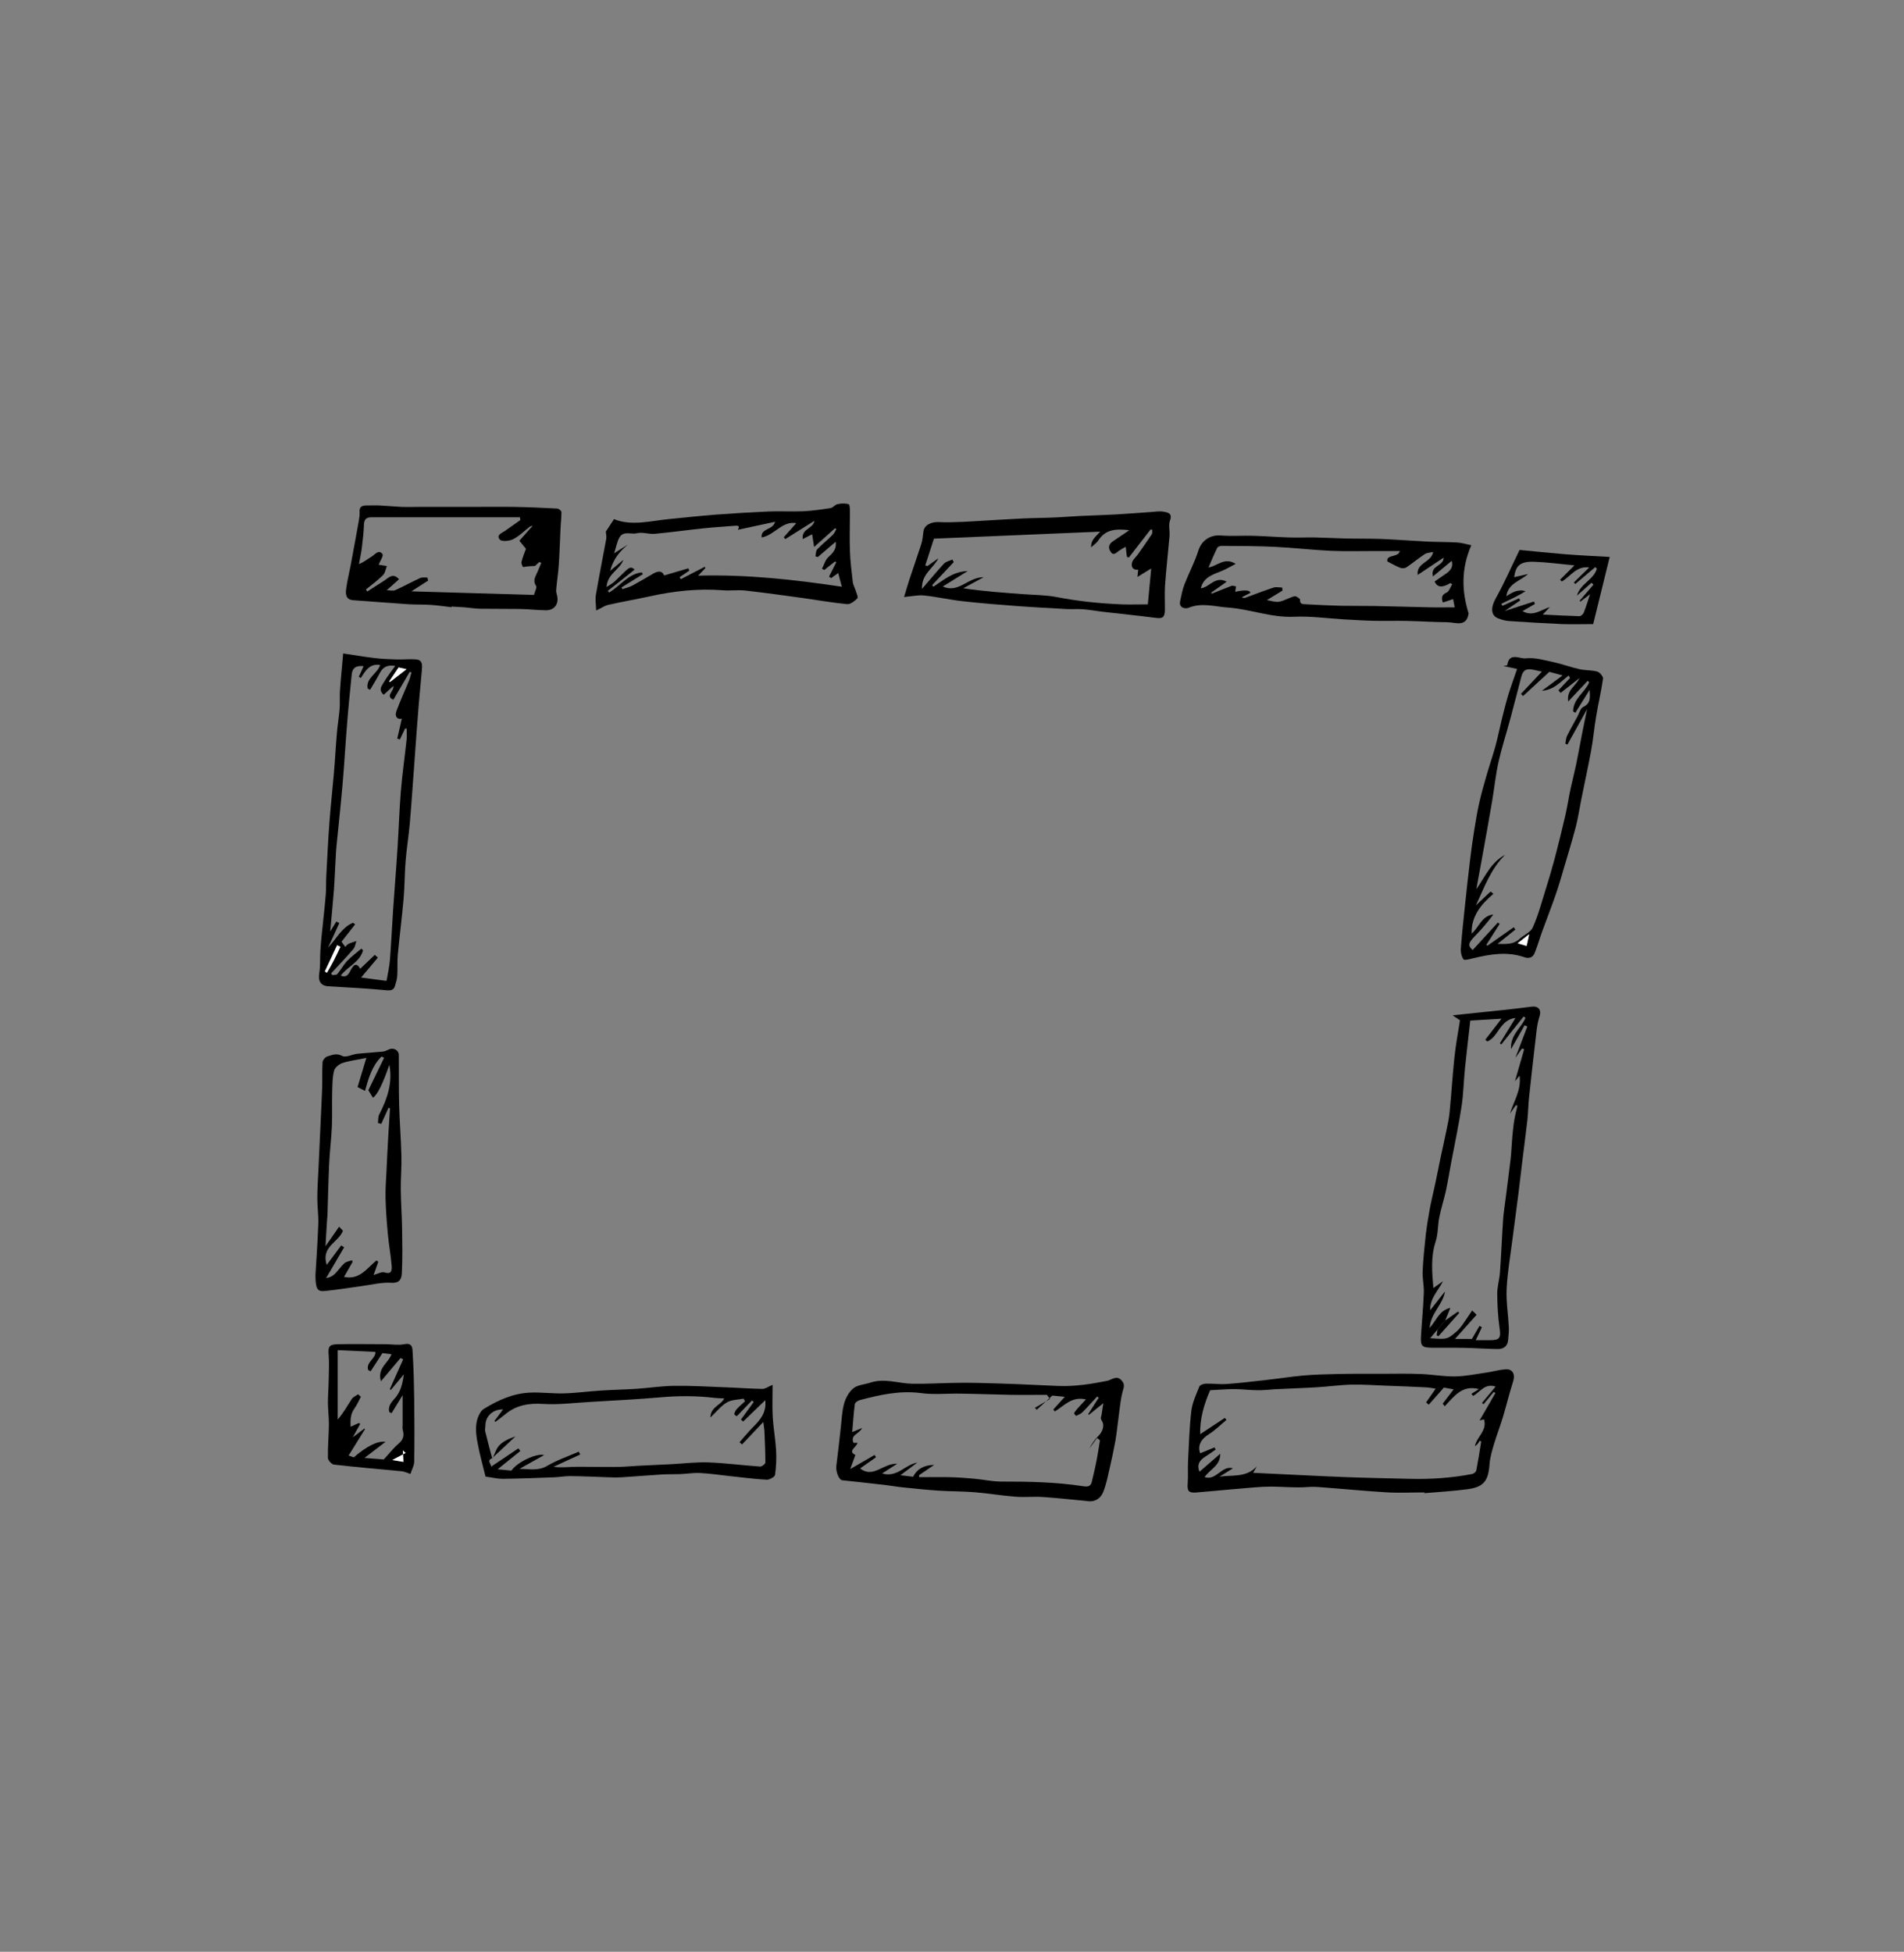 <?xml version="1.0" encoding="UTF-8"?><svg id="Calque_1" xmlns="http://www.w3.org/2000/svg" viewBox="0 0 173.84 178.2"><rect x="0" y="0" width="173.84" height="178.2" fill="#808080" stroke="none"/><path d="M130.04,136.26c-1.16,0-2.33,.06-3.48-.01-2.11-.13-4.22-.34-6.33-.49-.55-.04-1.11,.05-1.67,.04-.81,0-1.61-.06-2.42-.07-.53,0-1.06,.02-1.59,.07-1.26,.1-2.52,.22-3.78,.33-.53,.05-1.06,.1-1.59,.14-.67,.04-.79-.15-.74-.83,.05-.65,0-1.31,.03-1.96,.08-1.55,.12-3.11,.3-4.65,.09-.76,.44-1.5,.73-2.23,.06-.15,.39-.27,.6-.27,.64-.02,1.29,.08,1.93,.03,1.24-.09,2.47-.24,3.7-.38,1.08-.12,2.16-.29,3.24-.39,1.05-.09,2.11-.12,3.17-.14,1.36-.03,2.71-.02,4.07-.02,1.17,0,2.34-.03,3.51,.02,1.06,.04,2.11,.24,3.16,.22,.96-.02,1.92-.22,2.88-.36,.57-.08,1.12-.25,1.69-.29,.65-.05,.91,.45,.71,1.08-.34,1.07-.61,2.17-.93,3.25-.25,.84-.57,1.65-.82,2.49-.18,.6-.36,1.21-.41,1.82-.11,1.55-.52,2.11-2.02,2.31-1.3,.17-2.62,.25-3.93,.36,0-.02,0-.04,0-.07Zm-18.63-3.54c.03,1.1-.94,1.42-1.43,2.14,1.07,.37,1.56-1.1,2.59-.8-.43,.27-.83,.52-1.22,.76,1.16-.17,2.45,.11,3.4-.94-.13,.23-.25,.45-.33,.59,2.79,.13,5.58,.28,8.36,.39,1.98,.08,3.97,.11,5.95,.16,1.91,.05,3.81-.08,5.68-.44,.15-.03,.36-.2,.38-.33,.17-.88,.31-1.77,.45-2.65,0,0-.08-.03-.15-.05-.05,.09-.1,.19-.17,.27-.07,.09-.17,.15-.26,.23,.17-.88,1.15-1.43,.83-2.46-.15,.04-.28,.07-.4,.1,.49-.85,.97-1.68,1.45-2.51-.05-.03-.1-.06-.16-.09-.31,.37-.62,.75-.93,1.12-.05-.04-.09-.08-.14-.12,.41-.49,.82-.98,1.24-1.49-.97-.34-1.41,.5-2.05,.85-.05-.06-.11-.13-.16-.19,.21-.13,.43-.26,.69-.43-1.55-.42-2.28,.69-3.12,1.56-.06-.08-.13-.15-.19-.23,.33-.43,.66-.87,1-1.31-.28-.05-.56-.1-.89-.16-.45,.51-.91,1.03-1.38,1.56l-.24-.21c.27-.39,.55-.79,.87-1.25-.3-.04-.58-.11-.86-.12-1.19-.06-2.38-.11-3.56-.15-1.08-.04-2.16-.12-3.24-.1-1.06,.02-2.11,.18-3.17,.24-1.27,.08-2.54,.11-3.82,.18-.53,.03-1.06,.1-1.59,.09-.71,0-1.43-.1-2.14-.1-.73,0-1.45,.06-2.21,.1-.56,1.28-.95,2.61-.91,4.01,.76-.5,1.51-.99,2.25-1.48,.05,.06,.1,.12,.15,.18-.54,.45-1.04,.96-1.63,1.32-.7,.43-1.03,1.05-.77,1.73,.43-.18,.87-.36,1.31-.54,.03,.07,.07,.13,.1,.2-.31,.22-.62,.44-.94,.64-.5,.32-.81,.72-.53,1.38,.63-.55,1.24-1.08,1.9-1.65Z"/><path d="M134.33,49.79c-.94,2.17-.87,4.19-.24,6.22-.2,1.29-1.19,.81-1.95,.8-1.21-.01-2.43-.09-3.64-.12-1.01-.02-2.03,.01-3.04-.01-.92-.02-1.84-.08-2.76-.13-1.52-.09-3.04-.31-4.55-.24-2.09,.1-4.02-.7-6.04-.84-1.19-.08-2.39-.48-3.61,.03-.23,.09-.89,.05-.75-.61,.11-.52,.21-1.06,.4-1.55,.4-1.03,.93-2.01,1.26-3.06,.28-.9,1.05-1.46,2.03-1.39,1,.08,2,0,3,.03,1.08,.03,2.17,.12,3.25,.15,.78,.03,1.56-.01,2.34,0,.99,.02,1.98,.08,2.96,.1,1.05,.02,2.11,0,3.16,.04,1.4,.06,2.8,.17,4.2,.24,.89,.04,1.79,.03,2.68,.08,.41,.02,.81,.15,1.3,.25Zm-23.75,4.29l.05,.13c.6-.24,1.2-.49,1.81-.72,.12-.04,.27,.03,.41,.05-.02,.17-.05,.33-.07,.49q1.33-.28,1.38,.1c-.27,.14-.52,.27-.78,.4,.13,.07,.25,.08,.34,.04,.85-.31,1.69-.64,2.55-.92,.24-.08,.52-.01,.79-.01l.04,.28c-.46,.28-.91,.55-1.43,.87,.37,.06,.76,.21,1.12,.15,.48-.09,.92-.38,1.4-.5,.14-.04,.51,.22,.51,.31-.04,.43,.25,.4,.5,.42,1.06,.06,2.12,.11,3.19,.14,1.05,.02,2.1,0,3.14,.02,1.67,.03,3.34,.09,5.01,.12,.74,.02,1.48,0,2.28,0-.05-.23-.1-.49-.15-.75-.36,.12-.65,.22-.93,.31-.15-.44-.12-.7,.34-.91,.24-.11,.34-.5,.51-.76-.06-.03-.12-.07-.18-.1q-1.09,.67-1.42-.15c.36-.25,.73-.5,1.1-.76,.45-.32,.59-.71,.45-1.12-.52,.43-1.06,.88-1.71,1.42-.26-1.03,.97-.91,.98-1.72-.83,.55-1.57,1.05-2.37,1.58-.15-1.12,1.24-1.12,1.41-2.09-.28,.06-.56,.06-.76,.19-.58,.38-1.11,.82-1.68,1.21-.13,.09-.38,.11-.54,.05-.36-.13-.69-.33-1.2-.59-.14-.66,1.01-.34,1.14-.95-.76,0-1.51,0-2.27,0-1.35,0-2.71,.04-4.06-.02-1.69-.08-3.37-.28-5.06-.36-1.62-.08-3.25-.08-4.87-.09-.14,0-.36,.07-.41,.17-.28,.56-.52,1.15-.8,1.8,.85-.14,1.44-.97,2.48-.33-.49,.26-.85,.47-1.23,.63-.81,.34-1.71,.56-1.95,1.6,.81-.09,1.3-1.16,2.36-.6l-1.39,.98Z"/><path d="M54.43,55.75c-.01-.53-.1-1.01-.02-1.46,.29-1.7,.63-3.39,.94-5.08,.04-.24-.02-.5-.04-.67,.25-.39,.5-.76,.75-1.14,1.6,.65,3.32,.16,5.05-.01,1.4-.14,2.8-.29,4.21-.4,1.61-.12,3.23-.22,4.84-.29,1.04-.04,2.09,.02,3.14-.02,.85-.04,1.69-.16,2.53-.29,.23-.04,.41-.32,.64-.36,.33-.07,.71-.09,1.02,.01,.11,.03,.11,.49,.11,.75,0,1.16-.04,2.33,0,3.49,.03,.95,.15,1.89,.26,2.84,.03,.28,.19,.54,.27,.81,.07,.24,.25,.61,.15,.7-.25,.25-.64,.56-.94,.53-1.35-.13-2.7-.37-4.05-.56-1.74-.24-3.47-.48-5.21-.68-.69-.08-1.41,.03-2.11-.03-2.24-.17-4.43,.07-6.61,.55-1.26,.28-2.54,.49-3.8,.78-.34,.07-.64,.29-1.13,.52Zm18.29-7.98c-1.29-.25-2.01,1.1-3.18,1.3-.08-.87,1-.63,1.23-1.43-1.21,.26-2.33,.5-3.4,.73,.11-.2,.2-.41-.24-.37-.95,.08-1.9,.13-2.84,.23-1.51,.16-3.01,.37-4.52,.51-.52,.05-1.09-.18-1.58-.06-.54,.14-1.25-.24-1.62,.37-.23,.38-.3,.86-.5,1.47,.54-.34,.9-.57,1.26-.8-.76,.63-1.34,1.33-1.62,2.4,.47-.39,.83-.69,1.2-1-.32,.91-1.44,1.23-1.53,2.48,.31-.21,.52-.32,.69-.47,.36-.32,.69-.68,1.04-1,.25-.23,.51-.48,.83-.12-.83,.66-1.63,1.3-2.44,1.93,.04,.05,.07,.11,.11,.16,1.01-.59,1.74-1.7,2.99-1.84,.03,.05,.06,.11,.1,.16-.65,.4-1.3,.8-1.95,1.21,.03,.05,.06,.11,.08,.16,.31-.11,.64-.18,.92-.33,.63-.34,1.24-.71,1.86-1.07,.44-.26,.84-.32,1.03,.15,.77-.23,1.49-.44,2.21-.65,.03,.07,.05,.14,.08,.21-.29,.2-.59,.4-.88,.6,.04,.06,.07,.12,.11,.18,.73-.38,1.46-.75,2.19-1.13,.02,.04,.03,.08,.05,.12-.18,.19-.36,.38-.66,.69,4.49-.12,8.79,.36,13.12,1.01-.13-.49-.23-.85-.33-1.25-.25,.18-.44,.32-.64,.46-.07-.04-.13-.09-.2-.13,.22-.44,.44-.87,.66-1.31-.04-.03-.07-.05-.11-.08-.33,.26-.66,.52-.98,.78-.07-.04-.14-.07-.21-.11,.19-.36,.3-.8,.57-1.05,.42-.39,.78-.74,.68-1.42-.59,.51-1.11,.96-1.63,1.4-.07-.02-.15-.04-.22-.07,.05-.22,.03-.5,.17-.64,.45-.47,.96-.87,1.42-1.32,.14-.14,.22-.34,.32-.52l-.12-.08c-.58,.52-1.16,1.05-1.91,1.71-.08-.52-.13-.85-.18-1.16-.27,.14-.54,.27-.86,.44-.11-.99,.94-.91,1.07-1.67-.89,.56-1.78,1.11-2.66,1.67-.05-.06-.09-.11-.14-.17,.37-.42,.75-.84,1.14-1.28Z"/><path d="M82.55,54.49c.16-.52,.31-1.05,.48-1.58,.36-1.09,.74-2.16,1.09-3.25,.11-.36,.14-.75,.19-1.12,.07-.59,.68-.92,1.48-.87,.68,.04,1.37,0,2.06-.02,.7-.03,1.41-.08,2.11-.12,1.13-.06,2.25-.14,3.38-.19,1.05-.05,2.1-.05,3.14-.1,.7-.03,1.4-.1,2.11-.13,1.1-.05,2.2-.08,3.29-.14,1.06-.06,2.13-.15,3.19-.22,.39-.03,.8-.1,1.18-.03,.38,.07,.82,.14,.57,.81-.15,.42,0,.94-.04,1.41-.13,1.5-.3,3-.41,4.51-.05,.75,0,1.51-.01,2.27-.02,.66-.23,.78-.86,.69-1.56-.2-3.12-.36-4.69-.54-.63-.07-1.26-.19-1.89-.24-.49-.04-.99,0-1.48-.02-1.59-.09-3.18-.17-4.77-.29-1.6-.12-3.2-.25-4.8-.43-1.17-.13-2.32-.4-3.49-.52-.54-.06-1.1,.07-1.84,.14Zm21.37-2.47c-.51,.04-.67-.29-.55-.69,.08-.26,.35-.47,.52-.71,.43-.61,.86-1.22,1.27-1.84,.07-.1,.03-.28,.04-.42l-.15-.02c-.66,.85-1.32,1.71-1.98,2.56-.06-.02-.12-.04-.18-.06-.04-.31-.07-.61-.11-.92-.19,.11-.42,.23-.62,.37-.26,.18-.5,.51-.78,.05-.24-.39-.11-.69,.25-.93,.47-.31,.93-.63,1.48-1-1.17-.14-2.15-.11-2.82,.92-.16,.25-.44,.43-.67,.64-.01-.3,.07-.53,.2-.72,.14-.21,.33-.38,.63-.71-5.15,.22-10.16,.43-15.18,.64-.25,.77-.52,1.6-.79,2.44,.07,.02,.13,.04,.2,.06l1-.71c-.47,.94-1.56,1.44-1.5,2.8,.72-.83,1.34-1.59,2-2.3,.18-.2,.51-.26,.77-.38,.04,.08,.09,.15,.13,.23-.66,.7-1.31,1.4-1.97,2.1,.04,.05,.07,.1,.11,.15,.93-.6,1.77-1.38,3.13-1.43-.84,.52-1.54,.96-2.27,1.41,1.45,.65,2.28-.85,3.73-.85-.73,.4-1.3,.7-1.86,1.01,1.89,.29,3.76,.41,5.62,.55,.98,.07,1.98,.07,2.94,.26,1.95,.38,3.91,.58,5.89,.66,.79,.03,1.58,0,2.4,0,.1-1.03,.2-2.14,.31-3.28-.42,.26-.8,.5-1.26,.78,.03-.29,.05-.44,.07-.65Z"/><path d="M99.19,137.04c-1.32-.12-2.64-.27-3.96-.36-.85-.06-1.7,.04-2.55-.03-1.25-.1-2.48-.31-3.73-.41-1.07-.09-2.15-.07-3.22-.14-1.07-.07-2.13-.18-3.2-.29-.61-.06-1.22-.17-1.82-.24-1.27-.15-2.54-.28-3.81-.42-.32-.04-.6-.81-.54-1.31,.15-1.15,.27-2.31,.4-3.46,.09-.75,.11-1.51,.31-2.23,.14-.51,.45-1.08,.85-1.4,.39-.31,1.01-.34,1.53-.51,1.31-.44,2.59,.08,3.88,.1,1.25,.02,2.49-.06,3.74-.08,.71-.01,1.41-.02,2.12,0,1.2,.03,2.41,.06,3.61,.11,1.27,.05,2.54,.12,3.8,.17,1.51,.06,2.99-.17,4.46-.46,.46-.09,.87-.55,1.33-.06,.2,.22,.29,.42,.17,.81-.26,.87-.32,1.8-.45,2.71-.09,.65-.15,1.3-.26,1.95-.15,.82-.32,1.64-.51,2.45-.18,.77-.32,1.55-.61,2.28-.26,.64-.83,.96-1.55,.82Zm-3.33-9.32l-.28-.37c-1.12,0-2.25,.02-3.37,0-1.52-.03-3.04-.09-4.56-.11-1.19-.02-2.41,.11-3.58-.05-1.93-.25-3.74,.16-5.56,.64-.18,.05-.44,.22-.46,.36-.11,.82-.16,1.66-.24,2.56,.37-.15,.59-.24,.9-.37-.26,.56-1.11,.61-.78,1.36h.37c-.13,.42-.93,.75-.2,1.1-.16,.43-.3,.82-.47,1.29,.83-.49,1.53-.89,2.22-1.29,.04,.07,.09,.14,.13,.21-.5,.35-1,.7-1.45,1.02,1.19,.94,2.08-.47,3.39-.43-.56,.36-.95,.62-1.38,.89,1.37,.41,2.09-.81,3.21-.99-.5,.37-.99,.74-1.54,1.15,.43,.05,.78,.09,1.16,.14,.38-.75,1.05-1.07,1.92-1.08-.46,.31-.91,.62-1.37,.93,0,.06,0,.13,0,.19,.94,0,1.88-.02,2.81,0,.74,.02,1.48,.07,2.22,.14,.82,.07,1.63,.26,2.45,.26,2.5,0,4.99,.04,7.46,.42,.33,.05,.71,.1,.82-.38,.14-.62,.3-1.23,.42-1.86,.13-.65,.22-1.3,.33-1.95-.09-.07-.18-.14-.27-.21-.23,.32-.47,.65-.7,.97,.22-.43,.49-.83,.83-1.16,.41-.41,.57-.98,.32-1.36-.17-.27-.07-.36-.04-.54,.05-.31,.1-.62,.17-1.09-.53,.42-.92,.75-1.32,1.07-.02-.02-.04-.05-.06-.07,.32-.5,.64-1,.96-1.5-.05-.03-.1-.07-.15-.1-.45,.48-.88,.97-1.34,1.43-.15,.15-.37,.24-.57,.33-.03,.01-.21-.2-.19-.24,.08-.16,.21-.31,.33-.45,.23-.26,.48-.52,.75-.81-1.31-.31-2,.6-2.85,1.1-.04-.06-.09-.12-.13-.18,.35-.39,.7-.77,1.05-1.16-.41-.04-.82-.08-1.14-.11-.51,.46-.97,.88-1.42,1.29-.06-.06-.12-.12-.17-.17,.46-.27,.93-.55,1.39-.82Z"/><path d="M31.32,59.66c1.02,.15,1.94,.31,2.86,.42,.67,.08,1.34,.11,2.01,.13,.61,.02,1.22-.06,1.82,0,.59,.05,.54,.54,.51,.95-.08,1.03-.2,2.05-.28,3.07-.15,1.82-.28,3.65-.41,5.47-.14,1.85-.26,3.7-.42,5.54-.1,1.13-.29,2.26-.38,3.4-.09,1.13-.08,2.28-.18,3.41-.15,1.71-.37,3.4-.53,5.11-.06,.64-.01,1.29-.05,1.93-.02,.31-.11,.61-.2,.91-.13,.42-.38,.45-.83,.41-1.74-.17-3.5-.25-5.25-.36-.71-.04-.96-.48-.84-1.2,.11-.66,.06-1.35,.1-2.03,.03-.48,.07-.95,.12-1.43,.12-1.23,.27-2.45,.37-3.68,.05-.56,.02-1.13,.05-1.69,.09-1.62,.16-3.23,.28-4.84,.11-1.5,.28-3,.41-4.51,.11-1.24,.17-2.49,.28-3.73,.06-.75,.19-1.49,.25-2.24,.04-.54-.01-1.09,.03-1.63,.07-1.07,.18-2.14,.29-3.39Zm3.98,29.87c.1-.63,.25-1.24,.3-1.87,.12-1.52,.19-3.04,.29-4.56,.13-1.92,.29-3.83,.41-5.75,.11-1.7,.16-3.41,.3-5.12,.13-1.59,.36-3.17,.53-4.76,.03-.31,0-.64,0-.95-.05,0-.1,0-.15,0-.16,.33-.31,.66-.47,.99-.08-.02-.16-.04-.24-.07,.14-.61,.28-1.22,.42-1.83-.42,.11-.68-.2-.49-.7,.35-.95,.78-1.87,1.16-2.81,.09-.23,.14-.47,.21-.7-.05-.02-.11-.04-.16-.06-.5,.85-.99,1.69-1.49,2.54-.78-.31,.08-.77,0-1.25-.33,.3-.6,.54-.89,.8-.54-.47-.13-.87,.07-1.22,.27-.47,.63-.9,.99-1.41-.75-.13-1.14,.13-1.42,.66-.27,.52-.58,1.01-.88,1.52-.07-.04-.14-.08-.22-.11-.19-.96,.88-1.34,1.14-2.16-.96-.15-1.35,.53-1.76,1.19-.06-.04-.13-.08-.19-.11,.15-.32,.3-.64,.44-.97-.71-.07-1.03,.16-1.09,.78-.14,1.46-.3,2.91-.41,4.37-.16,1.9-.26,3.81-.43,5.72-.16,1.87-.37,3.73-.55,5.59-.06,.66-.08,1.32-.12,1.99-.04,.66-.06,1.31-.11,1.97-.1,1.25-.22,2.5-.34,3.81,.21-.34,.39-.63,.56-.91,.09,.05,.18,.09,.27,.14-.34,.74-.68,1.49-1.02,2.23,.77-.8,1.23-1.83,2.28-2.26,.06,.05,.12,.1,.18,.15-.44,.56-.88,1.12-1.24,1.58,.16,.22,.25,.34,.34,.47,.09-.08,.17-.21,.29-.27,.23-.11,.49-.18,.73-.26-.09,.25-.12,.55-.28,.73-.65,.76-1.34,1.48-2.02,2.21,.03,.06,.06,.12,.09,.17,.16-.03,.39,0,.47-.1,.32-.38,.56-.84,.9-1.2,.39-.41,.87-.75,1.3-1.12,.05,.05,.1,.11,.15,.16-.3,1.08-1.41,1.47-2.04,2.3,.56,.24,.74-.17,.93-.53,.26-.49,.53-.67,.85-.09,.47-.44,.9-.86,1.33-1.27,.09,.08,.18,.17,.28,.25-.49,.58-.97,1.16-1.53,1.82,.74,.1,1.47,.19,2.27,.3Zm-5.64-.83l.19,.12c.22-.39,.45-.77,.65-1.17,.2-.4,.39-.8,.58-1.2l-.3-.14c-.37,.8-.74,1.59-1.12,2.39Zm6.72-27.76c-.3,.45-.58,.87-.86,1.28,.02,.02,.05,.03,.07,.05,.48-.37,.96-.74,1.51-1.17-.33-.07-.52-.11-.73-.16Z"/><path d="M133.29,93.15c-.24-.16-.43-.29-.66-.45,1.7-.18,3.28-.34,4.87-.51,.78-.08,1.56-.18,2.34-.28,.61-.08,.91,.29,.73,.86-.13,.41-.22,.84-.27,1.26-.24,2.04-.47,4.08-.69,6.12-.07,.68-.08,1.37-.15,2.06-.13,1.17-.29,2.33-.43,3.49-.14,1.11-.26,2.22-.4,3.33-.17,1.38-.37,2.76-.54,4.13-.19,1.49-.45,2.98-.53,4.48-.06,1.17,.14,2.34,.2,3.52,.02,.37-.03,.75-.06,1.13-.03,.59-.38,.88-.94,.88-1.03-.01-2.05-.09-3.08-.11-.97-.02-1.94,0-2.9-.01-.97-.01-1.09-.14-1.04-1.08,.08-1.32,.21-2.64,.26-3.96,.02-.64-.14-1.29-.11-1.94,.05-1.12,.17-2.25,.29-3.37,.1-.83,.24-1.66,.39-2.48,.14-.73,.33-1.46,.48-2.19,.17-.79,.32-1.59,.49-2.39,.17-.81,.36-1.61,.52-2.42,.12-.58,.25-1.16,.3-1.74,.16-1.66,.26-3.34,.44-5,.12-1.12,.33-2.24,.5-3.33Zm-1.35,27.42c-.23,.27-.46,.54-.69,.82-.2,.24-.4,.47-.67,.79,1.55,.11,1.56,.12,2.44-.64,.18-.16,.34-.36,.48-.55,.31-.44,.61-.89,.91-1.34,.14,.13,.27,.26,.41,.39-.63,.7-1.25,1.4-1.98,2.21h1.55c.29-.5,.49-.85,.69-1.19,.07,.04,.15,.08,.22,.12-.18,.38-.36,.76-.56,1.18,.49,0,.9,0,1.32,0,.88,0,.99-.23,.86-1.08-.15-1.04-.21-2.1-.22-3.16,0-.64,.2-1.28,.25-1.93,.12-1.62,.18-3.25,.29-4.88,.05-.66,.16-1.31,.24-1.97,.15-1.19,.31-2.39,.45-3.58,.07-.66,.09-1.33,.15-1.99,.05-.52,.1-1.05,.19-1.56,.07-.43,.19-.85,.28-1.27-.05,0-.11-.02-.16-.02l-.52,.75c.33-1.13,1.05-2.14,.87-3.46-.16,.19-.28,.34-.42,.51,.29-1,.57-1.96,.84-2.92-.07-.02-.13-.05-.2-.07-.19,.26-.37,.53-.6,.85,.38-.99,.73-1.93,1.09-2.86-.08-.04-.17-.07-.25-.11-.38,.67-.77,1.35-1.24,2.18-.08-1.33,.96-1.94,1.32-2.86-.06-.04-.11-.08-.17-.12-.68,.85-1.36,1.7-2.04,2.55-.04-.03-.09-.07-.13-.1,.45-.74,.9-1.47,1.43-2.32-1.45,.17-1.55,1.73-2.58,2.15-.06-.05-.12-.1-.18-.16,.46-.6,.93-1.2,1.48-1.92-1.04,.06-1.86,.11-2.85,.17-.16,1.43-.33,2.87-.48,4.31-.12,1.16-.14,2.34-.31,3.49-.26,1.71-.62,3.4-.94,5.09-.17,.89-.31,1.79-.5,2.67-.18,.81-.44,1.6-.6,2.41-.15,.73-.1,1.51-.33,2.2-.46,1.41-.33,2.8-.21,4.25,.34-.24,.61-.43,.88-.62-.45,.88-1.21,1.57-1.17,2.65,.47-.59,.91-1.16,1.35-1.72-.18,1.19-1.28,1.94-1.41,3.34,.66-.71,.86-1.6,1.9-1.84-.19,.48-.33,.82-.47,1.16Z"/><path d="M41.24,55.44c-.63-.07-1.26-.17-1.9-.21-.67-.05-1.35-.02-2.02-.06-1.69-.11-3.38-.25-5.07-.37-.66-.05-.71-.52-.65-.99,.09-.71,.26-1.41,.4-2.11,.26-1.38,.51-2.76,.76-4.15,.05-.27,.09-.55,.07-.82-.03-.49,.26-.58,.64-.58,.4,0,.8-.02,1.19,0,.67,.03,1.33,.1,2,.13,.56,.02,1.12,0,1.68,0,1.51,0,3.03,0,4.54,0,1.34,0,2.69-.02,4.03,0,1.32,.02,2.64,.08,3.95,.15,.15,0,.4,.21,.4,.32,0,.55-.07,1.1-.09,1.65-.05,1.05-.08,2.1-.15,3.15-.05,.77-.18,1.54-.24,2.31-.02,.2,.06,.4,.1,.6,.13,.73-.3,1.27-1.04,1.26-.81-.01-1.61-.11-2.42-.12-1.17-.02-2.33,0-3.5-.02-.5,0-1-.09-1.5-.13-.4-.03-.79-.05-1.19-.07,0,.02,0,.04,0,.06Zm7.45-7.45c-.12,.03-.23,.04-.31,.09-.51,.39-.97,.87-1.53,1.15-.34,.17-1.04,.24-1.22,.03-.36-.42,.21-.6,.51-.81,.46-.32,.91-.64,1.37-.97-.01-.08-.03-.17-.04-.25-1.77,0-3.54,0-5.3,0-.91,0-1.82,0-2.74,0-1.84,0-3.68,0-5.52,0-.43,0-.66,.16-.68,.65-.02,.71-.11,1.41-.19,2.11-.06,.51-.18,1.01-.27,1.51,.52-.21,.83-.49,1.17-.69,.3-.18,.64-.68,.98-.22,.11,.15-.22,.64-.35,.97,0,.03,.01,.06,0,0,.28,.05,.52,.08,.75,.12-.11,.28-.15,.63-.35,.83-.48,.48-1.03,.88-1.56,1.31,.04,.06,.08,.13,.12,.19,.47-.3,.94-.62,1.42-.91,.46-.27,.89-.89,1.48-.21-.36,.32-.71,.64-1.12,1,.3,0,.58,.08,.78-.01,.76-.34,1.5-.75,2.26-1.1,.19-.09,.45-.04,.67-.05,.02,.09,.05,.19,.07,.28-.5,.32-1.01,.65-1.53,.98,3.77,.11,7.48,.22,11.19,.33,.08-.32,.3-.69,.19-.84-.34-.51-.02-.87,.14-1.28,.11-.27,.22-.54,.34-.81l-.18-.08c-.18,.17-.36,.33-.39,.36-.37,.02-.55,.03-.74,.05-.13,.01-.34,.08-.37,.03-.08-.13-.16-.33-.12-.47,.1-.41,.26-.8,.4-1.17-.2-.25-.42-.52-.6-.74,.43-.48,.81-.92,1.24-1.4Z"/><path d="M138.49,61.07c-.41-.09-.77-.16-1.22-.26,.18-.04,.35-.05,.35-.09,.16-1.2,1.15-.55,1.66-.61,.85-.1,1.75,.17,2.62,.36,.78,.17,1.54,.46,2.32,.63,.53,.12,1.1,.07,1.62,.22,.22,.06,.54,.44,.52,.64-.16,1.14-.43,2.26-.62,3.4-.18,1.05-.27,2.11-.46,3.15-.28,1.51-.61,3.01-.91,4.51-.16,.8-.28,1.62-.48,2.41-.33,1.26-.71,2.51-1.08,3.76-.24,.82-.48,1.65-.76,2.46-.39,1.13-.83,2.25-1.24,3.38-.24,.66-.43,1.33-.69,1.98-.17,.42-.52,.54-.96,.38-1.57-.54-3.13-.27-4.69,.11-.29,.07-.77,.2-.85,.09-.19-.27-.27-.68-.24-1.02,.1-1.35,.25-2.69,.39-4.03,.14-1.34,.29-2.68,.45-4.02,.11-.93,.24-1.85,.39-2.77,.14-.87,.28-1.74,.48-2.59,.18-.79,.41-1.57,.63-2.35,.26-.9,.57-1.79,.82-2.69,.22-.81,.38-1.64,.58-2.45,.18-.72,.36-1.45,.57-2.16,.24-.79,.53-1.57,.82-2.42Zm-1.75,25.11c.81,.02,1.45,.05,1.99-.45,.4-.37,1.03-.61,1.22-1.06,.49-1.09,.8-2.27,1.16-3.42,.3-.95,.58-1.9,.84-2.87,.34-1.31,.67-2.62,.97-3.93,.18-.79,.3-1.6,.47-2.4,.16-.74,.35-1.48,.51-2.22,.19-.91,.35-1.84,.53-2.75,.15-.77,.31-1.53,.48-2.34-.63,1.13-1.22,2.19-1.8,3.24-.06-.03-.13-.05-.19-.08,.05-.23,.05-.49,.15-.7,.3-.61,.64-1.2,.96-1.79,.16-.3,.27-.74,.52-.86,.72-.34,.62-.9,.59-1.57-.47,.75-.89,1.43-1.31,2.1-.07-.04-.14-.09-.2-.13,0-1.15,1.07-1.72,1.47-2.65-.05-.05-.09-.1-.14-.14-.55,.58-1.09,1.16-1.78,1.89-.16-1.09,.73-1.42,1.02-2.13-.57,.45-1.14,.89-1.71,1.34-.07-.08-.13-.15-.2-.23,.35-.38,.71-.76,1.06-1.13l-.13-.22c-.72,.55-1.33,1.31-2.44,1.39,.69-.51,1.25-.93,1.89-1.4-.5-.14-.9-.25-1.21-.33-.83,.76-1.61,1.49-2.4,2.21-.06-.07-.13-.13-.19-.2,.65-.69,1.31-1.39,1.91-2.03-.2-.04-.46-.1-.73-.16-.67-.15-.98,0-1.14,.59-.34,1.3-.67,2.6-1.02,3.9-.35,1.3-.77,2.59-1.07,3.91-.26,1.17-.38,2.37-.58,3.56-.3,1.79-.63,3.57-.95,5.36-.16,.9-.33,1.81-.5,2.71,.81-1.14,1.33-2.46,2.63-3.14-1.33,1.29-1.9,3-2.67,4.61,.45-.42,.9-.84,1.35-1.26,.08,.07,.16,.14,.25,.21-1.14,.97-2.04,2.07-1.98,3.63,.66-.56,.9-1.62,1.98-1.75-.51,.69-1.06,1.34-1.66,1.95-.63,.65-.7,.89-.23,1.3,.77-.84,1.54-1.67,2.3-2.51l.16,.13c-.4,.63-.81,1.27-1.21,1.9l.09,.09c.8-.56,1.61-1.13,2.41-1.69,.05,.07,.1,.14,.15,.21-.5,.4-1.01,.81-1.63,1.31Zm2.65,.19c.08-.36,.14-.64,.23-1.06-.4,.31-.7,.55-1.06,.83,.34,.1,.56,.16,.83,.24Z"/><path d="M44.33,134.81c-.24-.99-.53-2-.72-3.04-.18-.96-.3-1.94,.27-2.84,.08-.12,.2-.24,.32-.31,1.29-.79,2.65-1.4,4.17-1.47,1.03-.05,2.08,.1,3.11,.07,1.13-.03,2.26-.19,3.39-.26,1.09-.07,2.18-.09,3.27-.16,1.15-.08,2.29-.26,3.44-.27,1.52-.02,3.04,.07,4.57,.13,1.15,.04,2.31,.13,3.46,.15,.27,0,.54-.21,.93-.37,0,.97-.04,1.95,.01,2.92,.06,1.02,.25,2.04,.31,3.06,.04,.75,.01,1.51-.1,2.25-.03,.18-.51,.44-.76,.43-1.18-.07-2.36-.22-3.54-.35-.84-.09-1.67-.22-2.52-.26-.62-.03-1.24,.07-1.87,.1-.54,.02-1.08,0-1.61,.03-1.24,.08-2.48,.18-3.72,.26-.38,.02-.76,.02-1.13,0-1.18-.04-2.37-.1-3.55-.11-.49,0-.97,.09-1.46,.11-1.57,.06-3.14,.12-4.71,.14-.47,0-.95-.12-1.54-.2Zm.65-1.67v-.02c-.6,.21-.13,.51-.14,.79,.86-.58,1.68-1.12,2.49-1.67,.06,.08,.12,.16,.18,.24-.69,.55-1.38,1.1-2.08,1.67,.45,.04,.85,.08,1.26,.12,.54-.78,2.28-1.61,2.99-1.42-.76,.42-1.5,.84-2.25,1.26,.86,0,1.7,.22,2.54-.28,.9-.53,1.91-.87,2.88-1.29l.12,.26-2.43,1.12c.63,.09,1.2,.03,1.77,.01,.65-.02,1.31,0,1.96,0,.75,0,1.51,.02,2.26,0,.57-.01,1.14-.07,1.71-.1,1.04-.05,2.08-.1,3.11-.15,1.11-.06,2.22-.2,3.32-.16,1.58,.06,3.16,.27,4.74,.38,.15,.01,.47-.24,.47-.36,0-.92-.04-1.85-.08-2.77-.01-.28-.06-.56-.11-.94-.71,.75-1.33,1.4-1.94,2.05l-.23-.2c.29-.34,.58-.68,.88-1.01,.71-.78,1.63-1.44,1.47-2.83-.72,.7-1.37,1.33-2.02,1.95-.07-.06-.13-.12-.2-.18,.39-.54,.78-1.07,1.17-1.61-.06-.04-.11-.09-.17-.13-.35,.36-.69,.72-1.04,1.08-.11,.12-.22,.25-.35,.35-.02,.01-.23-.15-.22-.2,.04-.16,.12-.33,.23-.45,.23-.25,.5-.47,.75-.71-.04-.08-.08-.16-.13-.24-.51,.1-1.09,.09-1.52,.34-.53,.31-.93,.83-1.51,1.38,.03-1,.97-1.11,1.26-1.74-.32-.02-.59-.02-.86-.05-1.66-.2-3.31-.2-4.98-.05-.96,.08-1.91,.15-2.87,.21-1.13,.07-2.27,.14-3.4,.2-1.48,.08-2.97,.28-4.44,.19-1.3-.08-2.43,.11-3.43,.94-.29,.24-.61,.47-.91,.7-.03-.03-.06-.06-.09-.08,.27-.35,.53-.71,.79-1.06-.91-.02-1.6,.61-1.61,1.45,0,.18-.06,.38-.02,.55,.2,.83,.42,1.65,.64,2.47Z"/><path d="M28.8,116.43c.08-1.33,.2-3.01,.26-4.68,.03-.78-.09-1.57-.09-2.36,0-.91,.07-1.81,.11-2.72,.05-1.08,.1-2.17,.15-3.25,.06-1.34,.13-2.67,.18-4.01,.03-.81-.01-1.62,.04-2.43,.01-.19,.25-.47,.45-.53,.43-.13,.82-.32,1.35-.04,.33,.18,.9-.15,1.37-.2,.78-.08,1.57-.12,2.35-.2,.2-.02,.38-.13,.57-.21,.41-.16,.87,.09,.87,.52,.02,1.5-.01,2.99,.03,4.49,.04,1.58,.17,3.15,.21,4.72,.03,1.01-.07,2.03-.06,3.05,.01,1.17,.1,2.33,.12,3.5,.02,1.38,.05,2.76-.02,4.14-.02,.46-.14,.95-.95,.9-.92-.06-1.85,.19-2.78,.31-1.1,.15-2.19,.33-3.29,.44-.7,.07-.86-.18-.87-1.45Zm3.85-17.19c.25-.83,.51-1.69,.8-2.65-.82,.17-1.52,.25-2.17,.46-.31,.1-.71,.42-.78,.71-.16,.64-.15,1.32-.17,1.98-.03,1.04,.02,2.09-.03,3.13-.05,1.15-.2,2.29-.25,3.44-.07,1.54-.1,3.08-.15,4.62,0,.11-.02,.23-.03,.34-.05,.78-.1,1.55-.15,2.51,.5-.71,.86-1.24,1.24-1.78,.18,.2,.29,.31,.35,.37-.39,1.06-2.02,1.43-1.48,3.12,.5-.67,.91-1.23,1.32-1.78,.09,.06,.18,.12,.27,.17l-1.64,2.8c.32-.03,.58-.17,.79-.37,.31-.3,.55-.68,.87-.97,.18-.16,.47-.19,.7-.28l.05,.16c-.26,.45-.52,.9-.78,1.36,1.41,.31,2.09-.78,2.96-1.5,.06,.04,.11,.08,.17,.12-.13,.38-.27,.77-.43,1.21,.39-.11,.74-.32,.99-.24,.67,.22,.69-.22,.66-.6-.08-.98-.26-1.94-.35-2.92-.1-1.08-.18-2.16-.21-3.24-.02-.85,.05-1.7,.09-2.55,.05-1.05,.1-2.1,.16-3.14,.05-.85,.1-1.69,.16-2.54-.05,0-.1-.02-.14-.03-.22,.49-.44,.97-.66,1.46-.1-.03-.2-.05-.3-.08,.03-.27,0-.57,.12-.79,.74-1.43,1.23-2.9,.92-4.52q-.92,2.65-1.5,3c-.13-.2-.25-.41-.42-.68,.45-.92,.94-1.94,1.44-2.96-.08-.04-.15-.08-.23-.12-.87,.84-1.2,1.99-1.51,3.14-.23-.11-.42-.21-.67-.34Z"/><path d="M37.47,134.57c-.37-.12-.57-.22-.78-.24-2.07-.2-4.14-.37-6.2-.61-.21-.02-.55-.4-.55-.62-.02-1.02,.08-2.04,.09-3.06,0-.65-.08-1.29-.09-1.94,0-.69,.06-1.38,.07-2.07,.01-.77,.06-1.54,0-2.3-.07-.76,.03-.98,.8-1,1.47-.03,2.95,0,4.42,0,.56,0,1.13,.11,1.67,0,.83-.17,.75,.44,.78,.84,.09,1.4,.12,2.81,.14,4.21,.02,1.89,.03,3.77,0,5.66,0,.38-.23,.75-.34,1.11Zm-6.64-11.3v6.34c.5-.57,.87-1.24,1.28-1.87,.12-.19,.38-.29,.58-.44,.09,.08,.17,.15,.26,.23-.2,.37-.37,.76-.61,1.1-.35,.5-.35,1.03-.33,1.63,.32-.14,.54-.24,.76-.34l.12,.08c-.2,.37-.41,.74-.68,1.23,.41-.31,.74-.56,1.07-.81,.01,.02,.03,.05,.04,.07-.5,.8-1,1.61-1.49,2.4,.11,.04,.29,.1,.47,.17,1.15-1,2.18-1.53,2.9-1.42-.63,.48-1.2,.92-1.92,1.47,.76,.06,1.36,.11,1.76,.14,.51-.55,.88-1.04,1.33-1.42,.42-.35,.56-.72,.41-1.24-.05-.17-.02-.36-.02-.54,0-.86,0-1.71,0-2.67-.4,.65-.7,1.15-1.01,1.65-.07-.04-.14-.07-.21-.11-.12-.49,.15-.86,.47-1.2,.55-.6,.74-1.32,.86-2.24-.47,.56-.82,.99-1.18,1.42-.03-.02-.07-.04-.1-.06,.41-.91,.82-1.82,1.22-2.73-.08-.04-.16-.08-.24-.12-.56,.66-1.12,1.32-1.79,2.12-.36-1.23,.71-1.67,.96-2.47-.29-.04-.55-.07-.82-.1-.36,.55-.72,1.11-1.08,1.66-.07-.04-.15-.08-.22-.11-.24-.72,.72-1.06,.65-1.66-1.1-.05-2.21-.1-3.44-.16Zm5.95,9.15c.09,.08,.18,.16,.26,.24-.38,.2-.76,.4-1.22,.64,.44,.07,.73,.12,1.01,.17-.02-.41-.03-.73-.05-1.05Z"/><path d="M145.45,56.98c-.83,0-1.82,.03-2.8,0-1.63-.07-3.25-.17-4.88-.28-.33-.02-.67-.12-.98-.24-.7-.27-.68-1.01-.23-1.82,.78-1.39,1.42-2.87,2.18-4.43,1.23,.12,2.67,.27,4.12,.39,1.36,.11,2.72,.17,4.11,.25-.48,1.96-.98,3.99-1.51,6.14Zm-4.59-.87c1.16,.06,2.26,.12,3.35,.15,.13,0,.33-.18,.39-.32,.21-.54,.38-1.09,.58-1.69-.33,.25-.61,.46-.89,.68l-.06-.09c.42-.49,.84-.98,1.26-1.46-.06-.06-.12-.11-.18-.17-.43,.38-.87,.76-1.33,1.17,.31-1.1,1.53-1.44,1.82-2.46-.05-.05-.1-.09-.15-.14-.61,.51-1.21,1.03-1.82,1.54-.04-.05-.09-.09-.13-.14,.47-.46,.93-.92,1.4-1.37-1.18-.16-1.7,.82-2.5,1.28-.05-.05-.11-.1-.16-.16,.41-.41,.82-.82,1.31-1.31-1.34-.13-2.51-.29-3.69-.33-1.26-.04-1.68,.35-1.81,1.41,.41-.09,.83-.19,1.26-.29-.7,.64-1.81,.84-1.98,2.02,.54-.33,1.07-.67,1.75-.45-.54,.35-1.11,.62-1.68,.89-.18,.08-.35,.18-.53,.27,.04,.06,.07,.11,.11,.17,.5-.23,1.01-.45,1.51-.68,.04,.06,.07,.13,.11,.19-.47,.32-.94,.64-1.42,.97,.93-.3,1.8-.59,2.68-.87,.03,.07,.05,.14,.08,.22-.38,.22-.77,.45-1.13,.66,.94,.53,1.66-.1,2.5-.38-.19,.2-.37,.4-.65,.69Z"/><path d="M29.66,88.69c.37-.8,.74-1.59,1.12-2.39l.3,.14c-.19,.4-.37,.81-.58,1.2-.2,.4-.43,.78-.65,1.17l-.19-.12Z" fill="#fff"/><path d="M36.39,60.94c.21,.04,.4,.09,.73,.16-.55,.43-1.03,.8-1.51,1.17-.02-.02-.05-.03-.07-.05,.28-.41,.55-.83,.86-1.28Z" fill="#fff"/><path d="M131.94,120.57c.39-.27,.79-.55,1.18-.82,.04,.04,.07,.08,.11,.12-.63,.71-1.27,1.42-1.9,2.13-.05-.03-.11-.06-.16-.09l.08-.52c.23-.27,.46-.54,.69-.82Z"/><path d="M139.39,86.36c-.27-.08-.49-.14-.83-.24,.36-.28,.66-.51,1.06-.83-.09,.42-.15,.7-.23,1.06Z" fill="#fff"/><path d="M36.78,132.42c.01,.32,.03,.64,.05,1.05-.28-.05-.57-.1-1.01-.17,.46-.24,.84-.44,1.22-.64-.09-.08-.18-.16-.26-.24Z" fill="#fff"/><path d="M44.98,133.13c.2-.4,.33-.89,.63-1.19,.38-.38,.91-.61,1.45-.79-.7,.65-1.4,1.3-2.1,1.96,0,0,.01,.02,.01,.02Z"/></svg>